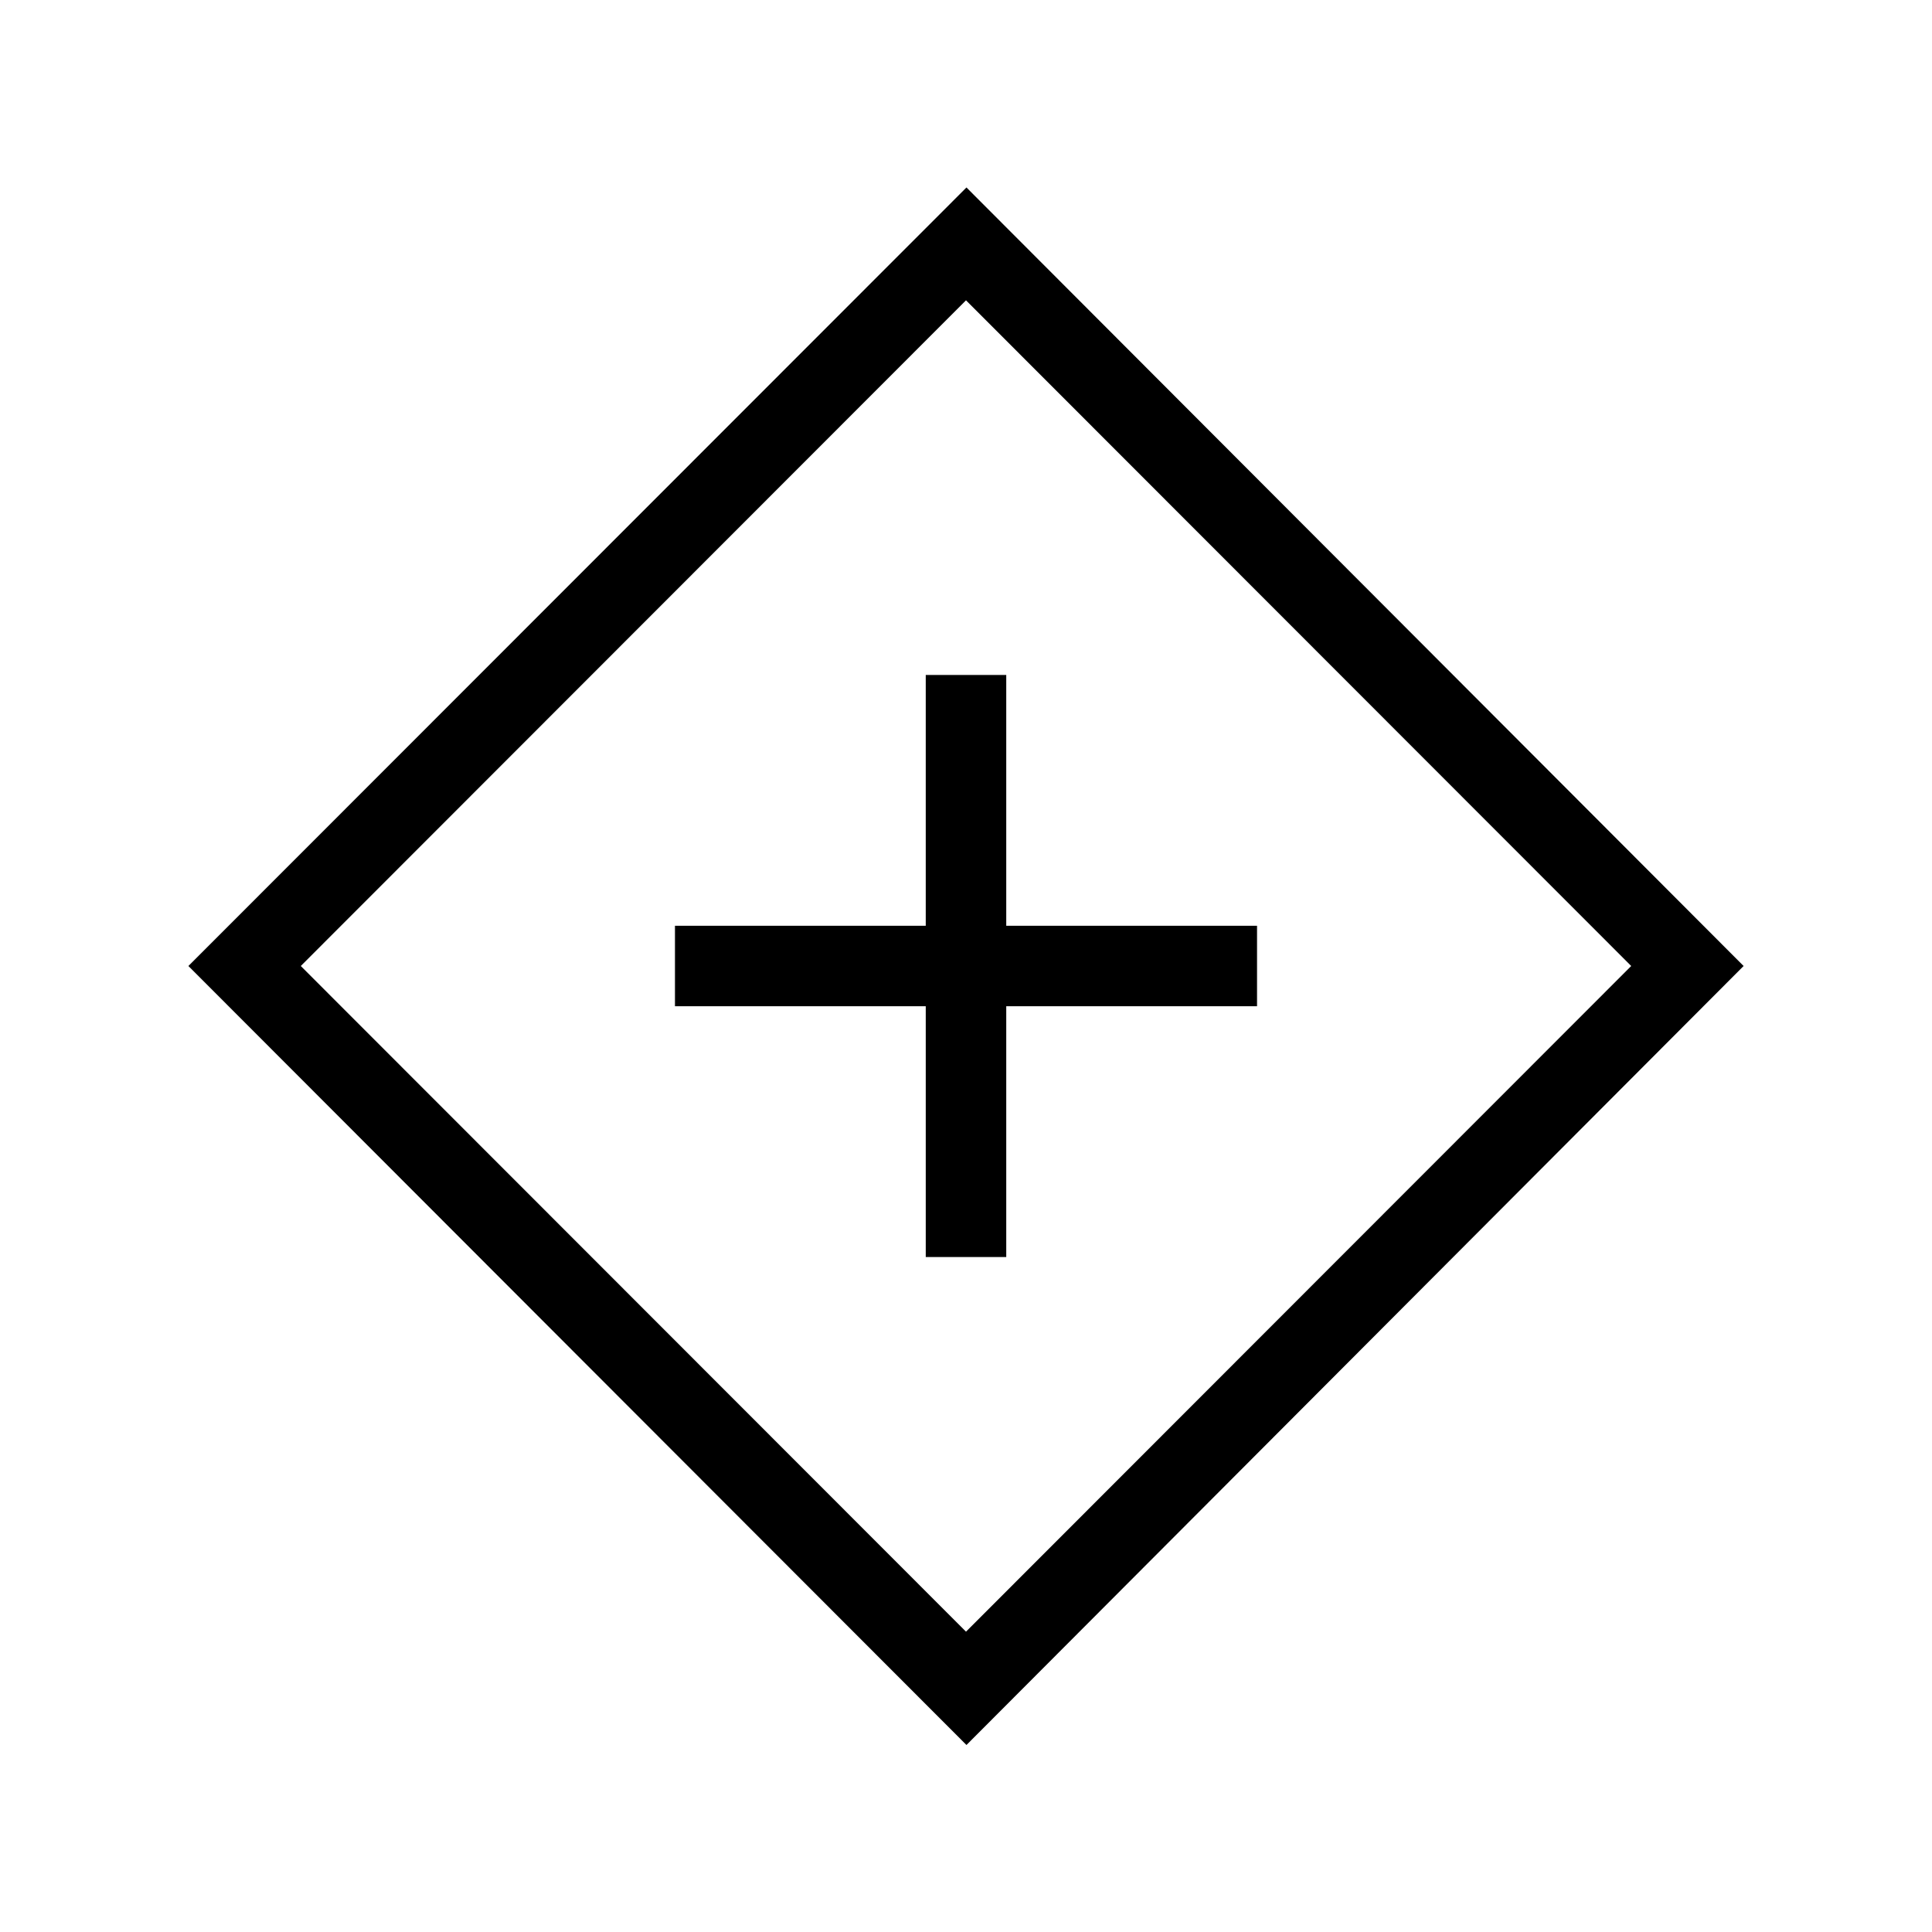 <svg xmlns="http://www.w3.org/2000/svg" height="24" viewBox="0 -960 960 960" width="24"><path d="M460-335.385h40V-460h124.615v-40H500v-124.615h-40V-500H335.385v40H460v124.615Zm20.231 242.462L93.615-480l386.616-386.846L866.385-480 480.231-92.923ZM480-149.23 810.538-480 480-810.769 149.462-480 480-149.231ZM480-480Z"/></svg>